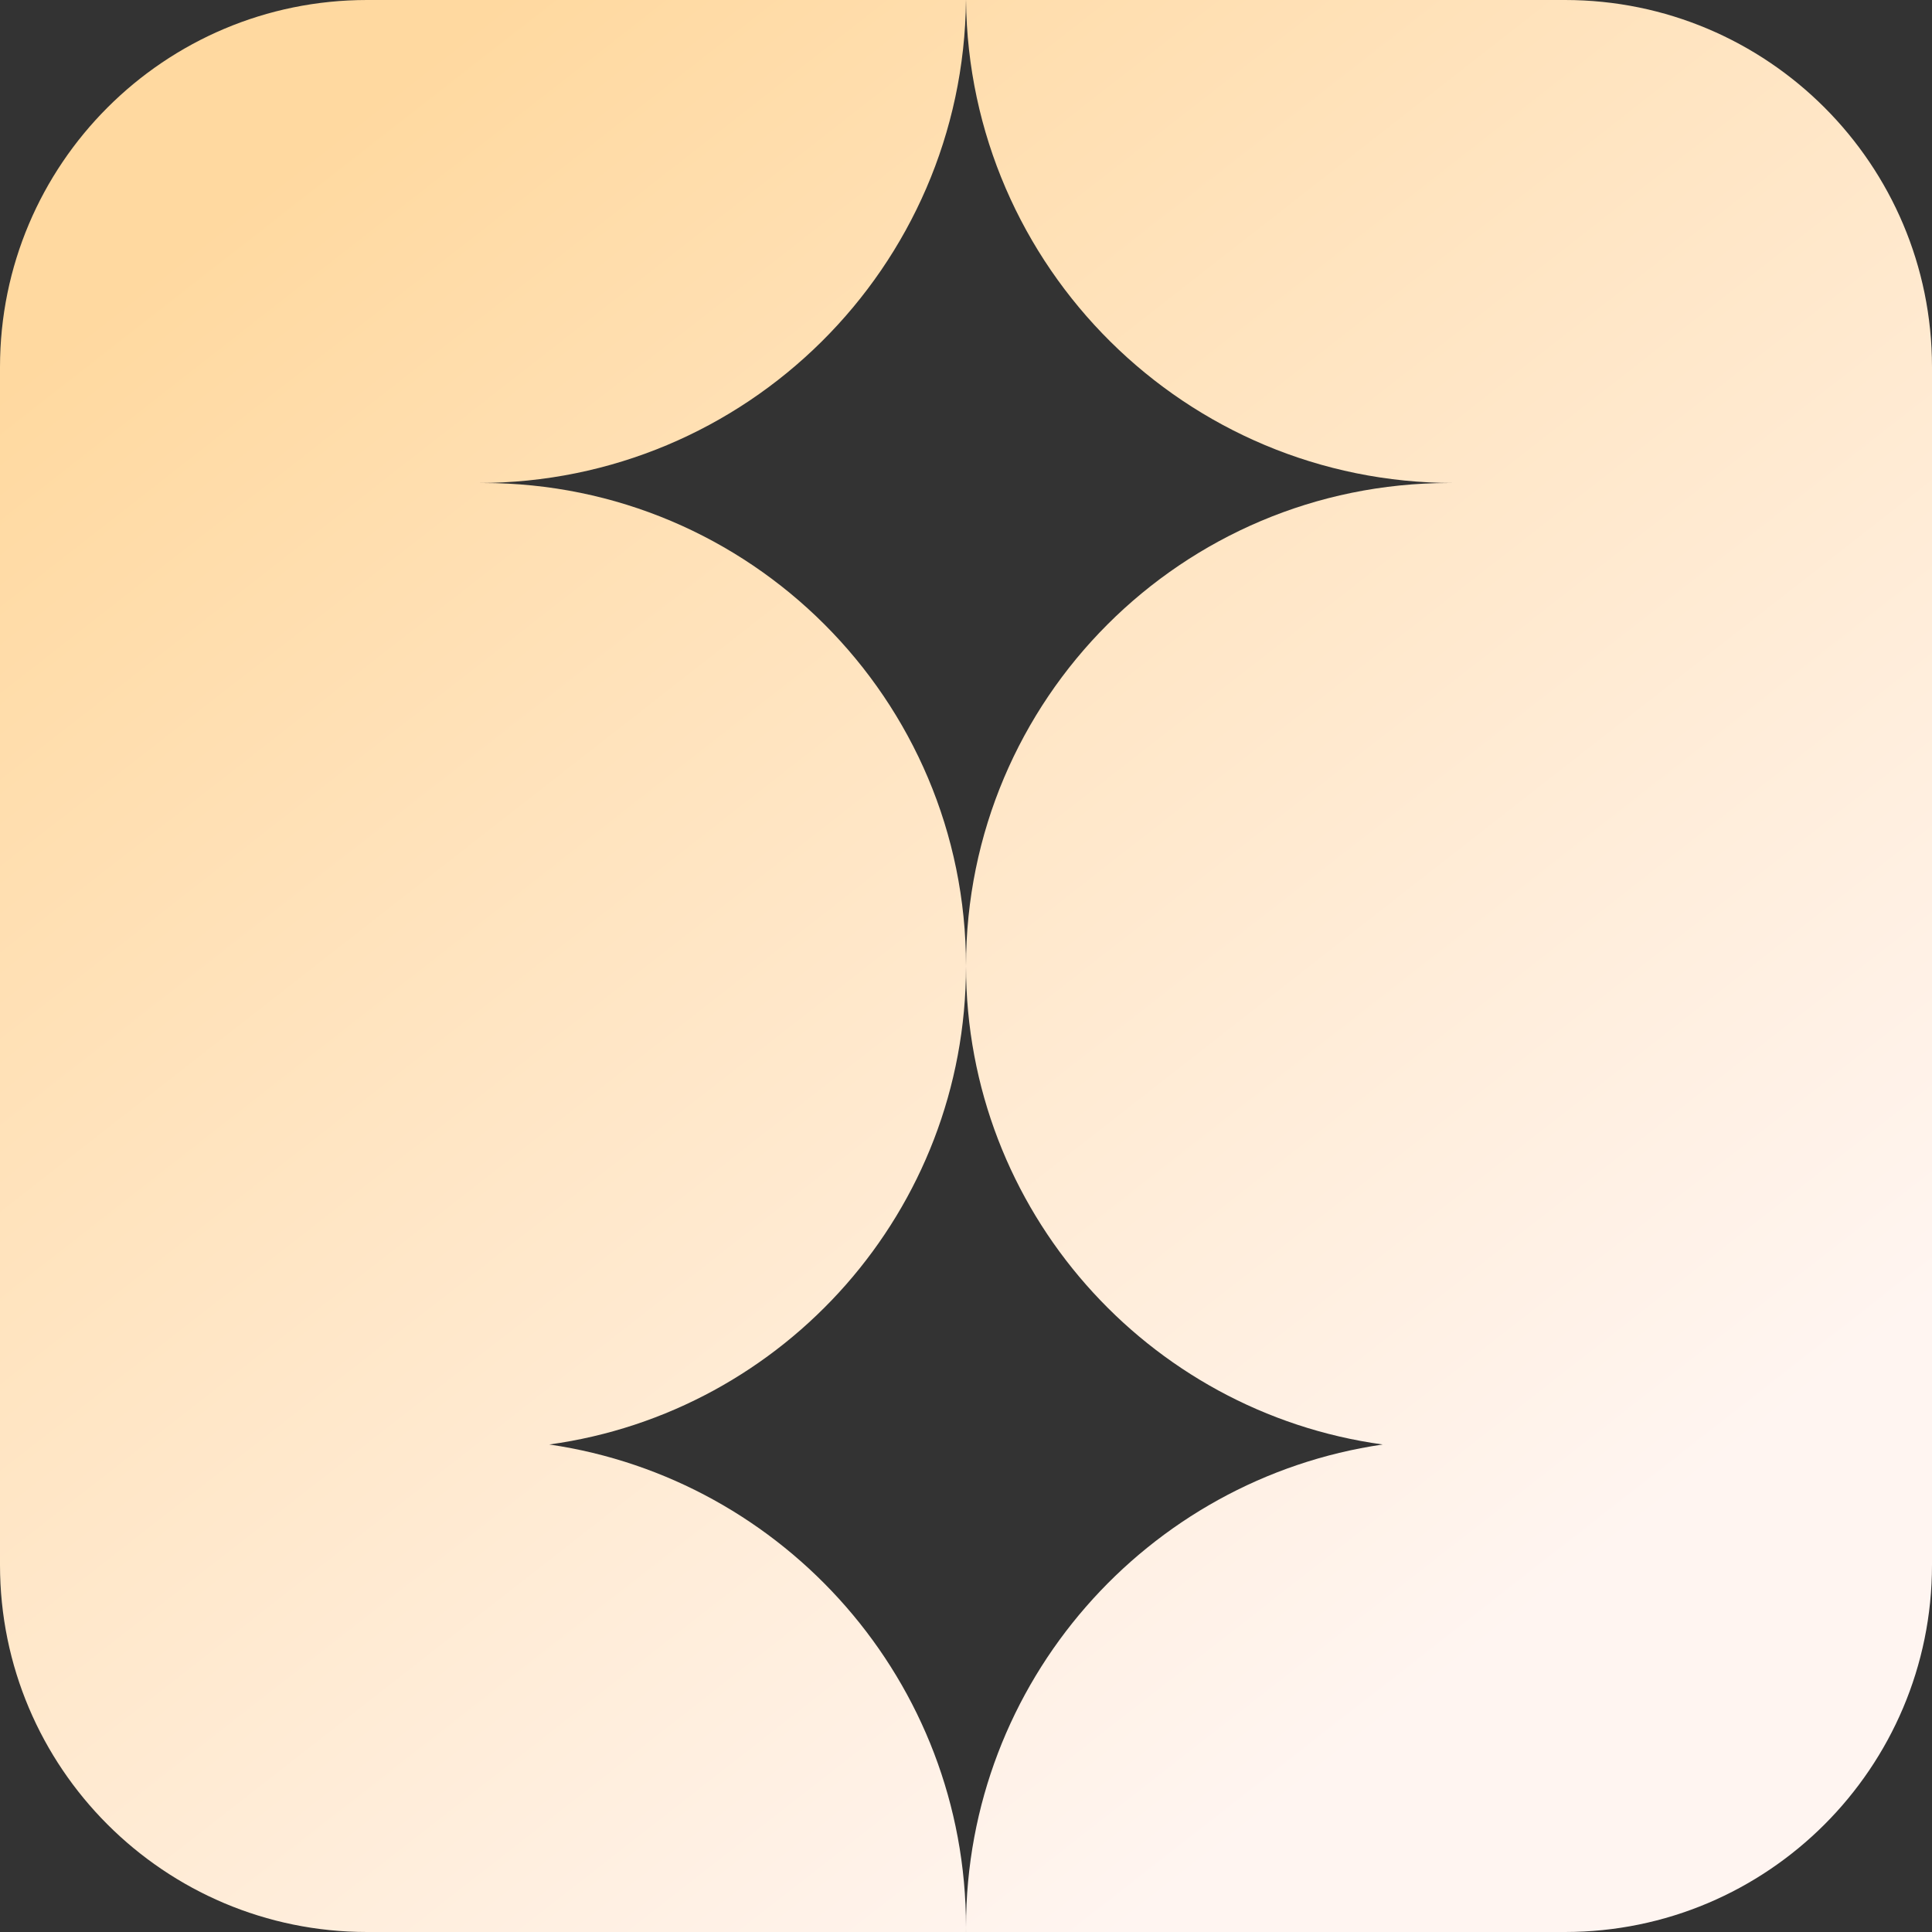 <svg xmlns="http://www.w3.org/2000/svg" width="200" height="200" fill="none" viewBox="0 0 200 200"><rect x="0" y="0" width="200" height="200" fill="#333333" stroke="none"/><g clip-path="url(#clip0_238_1190)"><path fill="url(#paint0_linear_238_1190)" fill-rule="evenodd" d="M99.998 0H38C17.013 0 0 17.013 0 38V162C0 182.987 17.013 200 38 200H99.998C99.999 199.834 100 199.667 100 199.5C100 199.667 100.001 199.834 100.002 200H162C182.987 200 200 182.987 200 162V38C200 17.013 182.987 0 162 0H100.002C100.271 27.66 122.776 50 150.5 50H150C122.386 50 100 72.386 100 100C100 72.386 77.614 50 50 50H49.5C77.224 50 99.729 27.66 99.998 0ZM100 100C100 125.286 81.23 146.188 56.863 149.533C81.263 153.097 100 174.111 100 199.5C100 174.111 118.737 153.097 143.137 149.533C118.77 146.188 100 125.286 100 100Z" clip-rule="evenodd"/></g><defs><linearGradient id="paint0_linear_238_1190" x1="27.5" x2="149" y1="19" y2="174.5" gradientUnits="userSpaceOnUse"><stop stop-color="#FFD9A0"/><stop offset="1" stop-color="#FFF5F1"/></linearGradient><clipPath id="clip0_238_1190"><rect width="200" height="200" fill="#fff"/></clipPath></defs></svg>